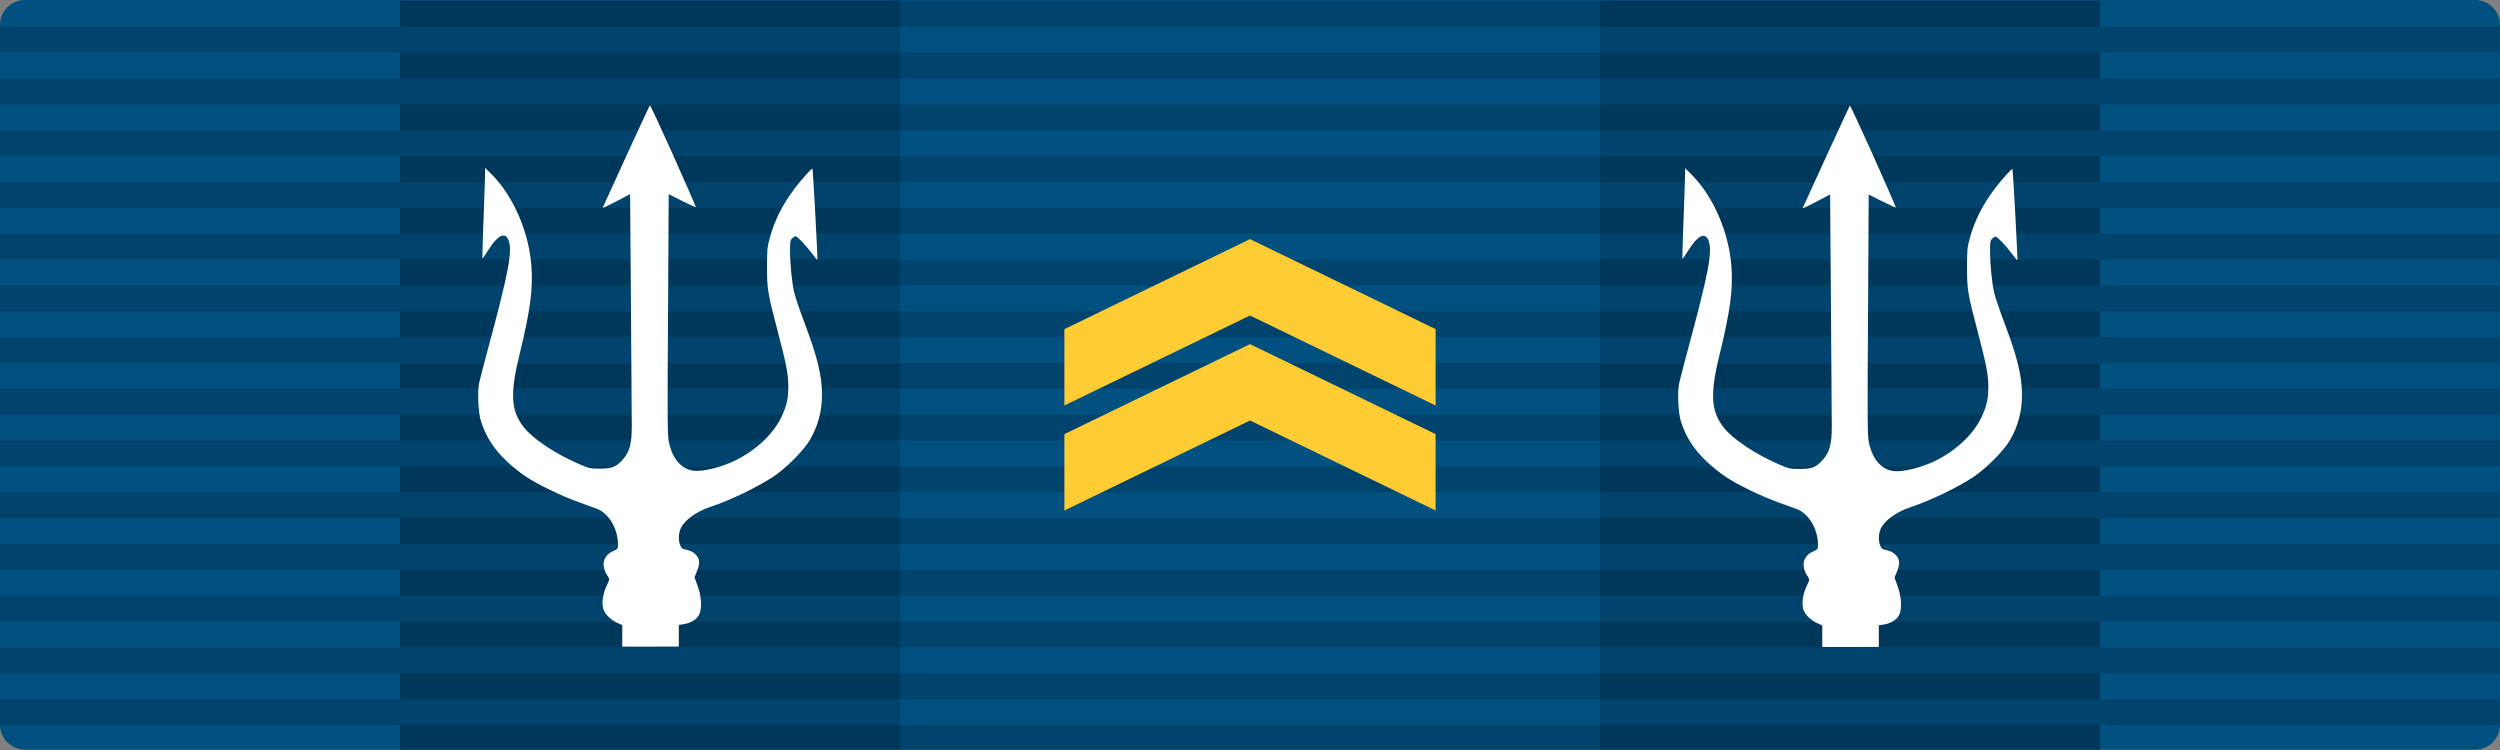 <?xml version="1.0" encoding="UTF-8" standalone="no"?>
<!-- Generator: Gravit.io -->

<svg
   style="isolation:isolate"
   viewBox="399 246 500 150"
   width="500pt"
   height="150pt"
   version="1.1"
   id="svg1035"
   sodipodi:docname="SPSF_ranks_officer.inkscape.svg"
   inkscape:version="1.1 (c4e8f9e, 2021-05-24)"
   xmlns:inkscape="http://www.inkscape.org/namespaces/inkscape"
   xmlns:sodipodi="http://sodipodi.sourceforge.net/DTD/sodipodi-0.dtd"
   xmlns:xlink="http://www.w3.org/1999/xlink"
   xmlns="http://www.w3.org/2000/svg"
   xmlns:svg="http://www.w3.org/2000/svg">
  <rect x="399" y="246" width="500" height="150" fill="#808080" stroke="none"/>
  <sodipodi:namedview
     id="namedview1037"
     pagecolor="#ffffff"
     bordercolor="#111111"
     borderopacity="1"
     inkscape:pageshadow="0"
     inkscape:pageopacity="0"
     inkscape:pagecheckerboard="1"
     inkscape:document-units="pt"
     showgrid="false"
     inkscape:zoom="0.5602454"
     inkscape:cx="277.55694"
     inkscape:cy="55.332895"
     inkscape:current-layer="svg1035"
     showguides="true"
     inkscape:snap-bbox="true"
     inkscape:snap-bbox-midpoints="true"
     inkscape:snap-bbox-edge-midpoints="true"
     fit-margin-top="0"
     lock-margins="true"
     fit-margin-left="0"
     fit-margin-right="0"
     fit-margin-bottom="0" />
  <defs
     id="defs825">
    <linearGradient
       id="linearGradient2478"
       inkscape:swatch="solid">
      <stop
         style="stop-color:#ee1c25;stop-opacity:1;"
         offset="0"
         id="stop2476" />
    </linearGradient>
    <clipPath
       id="_clipPath_6W1B9SCFNygrZJfI3SXEi6YOzVn08axW">
      <rect
         x="399"
         y="246"
         width="500"
         height="150.072"
         id="rect822" />
    </clipPath>
    <linearGradient
       x1="394.783"
       y1="476.928"
       x2="374.454"
       y2="437.142"
       id="linearGradient3652"
       xlink:href="#linearGradient7958"
       gradientUnits="userSpaceOnUse"
       gradientTransform="matrix(0.179,0,0,0.179,20.521,-43.026)" />
    <linearGradient
       id="linearGradient7958">
      <stop
         id="stop7952"
         style="stop-color:#ffc000;stop-opacity:1"
         offset="0" />
      <stop
         id="stop7954"
         style="stop-color:#ffdf80;stop-opacity:1"
         offset="0.5" />
      <stop
         id="stop7956"
         style="stop-color:#e5ac00;stop-opacity:1"
         offset="1" />
    </linearGradient>
    <linearGradient
       x1="289.355"
       y1="417.233"
       x2="352.908"
       y2="456.477"
       id="linearGradient3654"
       xlink:href="#linearGradient7958"
       gradientUnits="userSpaceOnUse"
       gradientTransform="matrix(0.179,0,0,0.179,20.521,-43.026)" />
    <linearGradient
       x1="299.143"
       y1="428.989"
       x2="376.453"
       y2="414.415"
       id="linearGradient3656"
       xlink:href="#linearGradient7958"
       gradientUnits="userSpaceOnUse"
       gradientTransform="matrix(0.051,0.172,-0.172,0.051,146.552,-55.373)" />
    <linearGradient
       x1="412.399"
       y1="402.397"
       x2="426.533"
       y2="433.863"
       id="linearGradient3658"
       xlink:href="#linearGradient7958"
       gradientUnits="userSpaceOnUse"
       gradientTransform="matrix(0.179,0,0,0.179,20.521,-43.026)" />
    <linearGradient
       x1="403.282"
       y1="433.531"
       x2="428.91"
       y2="497.435"
       id="linearGradient3660"
       xlink:href="#linearGradient7958"
       gradientUnits="userSpaceOnUse"
       gradientTransform="matrix(0.179,0,0,0.179,20.521,-43.026)" />
    <linearGradient
       x1="394.783"
       y1="476.928"
       x2="374.454"
       y2="437.142"
       id="linearGradient3652-8"
       xlink:href="#linearGradient7958"
       gradientUnits="userSpaceOnUse"
       gradientTransform="matrix(0.179,0,0,0.179,20.521,-43.026)" />
    <linearGradient
       x1="289.355"
       y1="417.233"
       x2="352.908"
       y2="456.477"
       id="linearGradient3654-7"
       xlink:href="#linearGradient7958"
       gradientUnits="userSpaceOnUse"
       gradientTransform="matrix(0.179,0,0,0.179,20.521,-43.026)" />
    <linearGradient
       x1="299.143"
       y1="428.989"
       x2="376.453"
       y2="414.415"
       id="linearGradient3656-3"
       xlink:href="#linearGradient7958"
       gradientUnits="userSpaceOnUse"
       gradientTransform="matrix(0.051,0.172,-0.172,0.051,146.552,-55.373)" />
    <linearGradient
       x1="412.399"
       y1="402.397"
       x2="426.533"
       y2="433.863"
       id="linearGradient3658-4"
       xlink:href="#linearGradient7958"
       gradientUnits="userSpaceOnUse"
       gradientTransform="matrix(0.179,0,0,0.179,20.521,-43.026)" />
    <linearGradient
       x1="403.282"
       y1="433.531"
       x2="428.91"
       y2="497.435"
       id="linearGradient3660-8"
       xlink:href="#linearGradient7958"
       gradientUnits="userSpaceOnUse"
       gradientTransform="matrix(0.179,0,0,0.179,20.521,-43.026)" />
  </defs>
  <g
     id="g13846"
     transform="matrix(2.775,0,0,2.798,-655.197,-474.29)"
     style="display:none;stroke-width:0.269">
    <path
       id="path12752"
       style="fill:#ffd970;fill-opacity:1;fill-rule:evenodd;stroke:#b28600;stroke-width:0.538;stroke-miterlimit:4;stroke-dasharray:none;stroke-opacity:1"
       d="m 91.824,19.084 -0.152,0.422 -3.949,10.828 0.016,0.018 -12.162,0.064 9.773,7.045 -4.145,11.689 10.648,-7.57 10.93,7.561 -4.316,-11.799 9.227,-6.926 -11.779,-0.045 z" />
    <path
       d="m 87.756,30.352 4.069,-11.267 4.089,11.286 11.78,0.046 -9.227,6.925 4.317,11.799 -10.931,-7.56 -10.647,7.572 4.144,-11.69 -9.774,-7.046 z"
       id="path2178-0"
       style="fill:#ffd970;fill-opacity:1;fill-rule:evenodd;stroke:none;stroke-width:0.014" />
    <g
       id="g8443"
       style="stroke-width:0.269">
      <path
         d="M 91.853,41.58 81.206,49.151 91.81,35.233 Z"
         id="path2180-3"
         style="fill:url(#linearGradient3652-8);fill-opacity:1;fill-rule:evenodd;stroke:none;stroke-width:0.014" />
      <path
         d="m 91.809,35.232 -6.46,2.23 -9.774,-7.046 z"
         id="path2182-9"
         style="fill:url(#linearGradient3654-7);fill-opacity:1;fill-rule:evenodd;stroke:none;stroke-width:0.014" />
      <path
         d="m 91.809,35.233 -4.087,-4.899 4.064,-11.14 z"
         id="path2184-8"
         style="fill:url(#linearGradient3656-3);fill-opacity:1;fill-rule:evenodd;stroke:none;stroke-width:0.014" />
      <path
         d="m 95.914,30.37 11.78,0.046 -15.884,4.817 z"
         id="path2186-6"
         style="fill:url(#linearGradient3658-4);fill-opacity:1;fill-rule:evenodd;stroke:none;stroke-width:0.014" />
      <path
         d="M 98.467,37.341 102.784,49.14 91.81,35.234 Z"
         id="path2188-5"
         style="fill:url(#linearGradient3660-8);fill-opacity:1;fill-rule:evenodd;stroke:none;stroke-width:0.014" />
    </g>
  </g>
  <path
     d="m 404,246 h 490 c 2.76,0 5,2.239 5,4.998 v 139.933 c 0,2.759 -2.24,4.998 -5,4.998 H 404 c -2.76,0 -5,-2.239 -5,-4.998 V 250.998 C 399,248.239 401.24,246 404,246 Z"
     id="use11379"
     style="fill:#005080;fill-opacity:1" />
  <g
     id="use11381"
     style="display:inline;fill:#000000;fill-opacity:0.16;stroke-width:1"
     transform="matrix(1,0,0,1,0,0.118)">
    <g
       id="g6878"
       style="opacity:1;fill:#000000;fill-opacity:0.16;stroke-width:1">
      <g
         opacity="0.25"
         id="g6820"
         style="opacity:1;fill:#000000;fill-opacity:0.16;stroke-width:1">
        <path
           d="m 479,390.899 h 340 v 5.173 H 479 Z"
           fill-rule="evenodd"
           fill="#000000"
           id="path6818"
           style="fill:#000000;fill-opacity:0.16;stroke-width:1" />
      </g>
      <g
         opacity="0.25"
         id="g6824"
         style="opacity:1;fill:#000000;fill-opacity:0.16;stroke-width:1">
        <path
           d="m 479,380.554 h 340 v 5.173 H 479 Z"
           fill-rule="evenodd"
           fill="#000000"
           id="path6822"
           style="fill:#000000;fill-opacity:0.16;stroke-width:1" />
      </g>
      <g
         opacity="0.25"
         id="g6828"
         style="opacity:1;fill:#000000;fill-opacity:0.16;stroke-width:1">
        <path
           d="m 479,370.21 h 340 v 5.172 H 479 Z"
           fill-rule="evenodd"
           fill="#000000"
           id="path6826"
           style="fill:#000000;fill-opacity:0.16;stroke-width:1" />
      </g>
      <g
         opacity="0.25"
         id="g6832"
         style="opacity:1;fill:#000000;fill-opacity:0.16;stroke-width:1">
        <path
           d="m 479,359.865 h 340 v 5.172 H 479 Z"
           fill-rule="evenodd"
           fill="#000000"
           id="path6830"
           style="fill:#000000;fill-opacity:0.16;stroke-width:1" />
      </g>
      <g
         opacity="0.25"
         id="g6836"
         style="opacity:1;fill:#000000;fill-opacity:0.16;stroke-width:1">
        <path
           d="m 479,349.52 h 340 v 5.172 H 479 Z"
           fill-rule="evenodd"
           fill="#000000"
           id="path6834"
           style="fill:#000000;fill-opacity:0.16;stroke-width:1" />
      </g>
      <g
         opacity="0.25"
         id="g6840"
         style="opacity:1;fill:#000000;fill-opacity:0.16;stroke-width:1">
        <path
           d="m 479,339.175 h 340 v 5.173 H 479 Z"
           fill-rule="evenodd"
           fill="#000000"
           id="path6838"
           style="fill:#000000;fill-opacity:0.16;stroke-width:1" />
      </g>
      <g
         opacity="0.25"
         id="g6844"
         style="opacity:1;fill:#000000;fill-opacity:0.16;stroke-width:1">
        <path
           d="m 479,328.83 h 340 v 5.173 H 479 Z"
           fill-rule="evenodd"
           fill="#000000"
           id="path6842"
           style="fill:#000000;fill-opacity:0.16;stroke-width:1" />
      </g>
      <g
         opacity="0.25"
         id="g6848"
         style="opacity:1;fill:#000000;fill-opacity:0.16;stroke-width:1">
        <path
           d="m 479,318.486 h 340 v 5.172 H 479 Z"
           fill-rule="evenodd"
           fill="#000000"
           id="path6846"
           style="fill:#000000;fill-opacity:0.16;stroke-width:1" />
      </g>
      <g
         opacity="0.25"
         id="g6852"
         style="opacity:1;fill:#000000;fill-opacity:0.16;stroke-width:1">
        <path
           d="m 479,308.141 h 340 v 5.172 H 479 Z"
           fill-rule="evenodd"
           fill="#000000"
           id="path6850"
           style="fill:#000000;fill-opacity:0.16;stroke-width:1" />
      </g>
      <g
         opacity="0.25"
         id="g6856"
         style="opacity:1;fill:#000000;fill-opacity:0.16;stroke-width:1">
        <path
           d="m 479,297.796 h 340 v 5.172 H 479 Z"
           fill-rule="evenodd"
           fill="#000000"
           id="path6854"
           style="fill:#000000;fill-opacity:0.16;stroke-width:1" />
      </g>
      <g
         opacity="0.25"
         id="g6860"
         style="opacity:1;fill:#000000;fill-opacity:0.16;stroke-width:1">
        <path
           d="m 479,287.451 h 340 v 5.173 H 479 Z"
           fill-rule="evenodd"
           fill="#000000"
           id="path6858"
           style="fill:#000000;fill-opacity:0.16;stroke-width:1" />
      </g>
      <g
         opacity="0.25"
         id="g6864"
         style="opacity:1;fill:#000000;fill-opacity:0.16;stroke-width:1">
        <path
           d="m 479,277.106 h 340 v 5.173 H 479 Z"
           fill-rule="evenodd"
           fill="#000000"
           id="path6862"
           style="fill:#000000;fill-opacity:0.16;stroke-width:1" />
      </g>
      <g
         opacity="0.25"
         id="g6868"
         style="opacity:1;fill:#000000;fill-opacity:0.16;stroke-width:1">
        <path
           d="m 479,266.762 h 340 v 5.172 H 479 Z"
           fill-rule="evenodd"
           fill="#000000"
           id="path6866"
           style="fill:#000000;fill-opacity:0.16;stroke-width:1" />
      </g>
      <g
         opacity="0.25"
         id="g6872"
         style="opacity:1;fill:#000000;fill-opacity:0.16;stroke-width:1">
        <path
           d="m 479,256.417 h 340 v 5.172 H 479 Z"
           fill-rule="evenodd"
           fill="#000000"
           id="path6870"
           style="fill:#000000;fill-opacity:0.16;stroke-width:1" />
      </g>
      <g
         opacity="0.25"
         id="g6876"
         style="opacity:1;fill:#000000;fill-opacity:0.16;stroke-width:1">
        <path
           d="m 479,246.072 h 340 v 5.172 H 479 Z"
           fill-rule="evenodd"
           fill="#000000"
           id="path6874"
           style="fill:#000000;fill-opacity:0.16;stroke-width:1" />
      </g>
    </g>
    <rect
       x="479"
       y="246"
       width="100"
       height="150"
       fill="#930007"
       id="rect6880"
       style="opacity:1;fill:#000000;fill-opacity:0.16;stroke-width:1" />
    <rect
       x="719"
       y="246"
       width="100"
       height="150"
       fill="#930007"
       id="rect6882"
       style="opacity:1;fill:#000000;fill-opacity:0.16;stroke-width:1" />
    <g
       id="g6940"
       style="opacity:1;fill:#000000;fill-opacity:0.16;stroke-width:1">
      <g
         opacity="0.25"
         id="g6886"
         style="opacity:1;fill:#000000;fill-opacity:0.16;stroke-width:1">
        <path
           d="m 399,385.727 h 80 v 5.172 h -80 z"
           fill-rule="evenodd"
           fill="#000000"
           id="path6884"
           style="fill:#000000;fill-opacity:0.16;stroke-width:1" />
      </g>
      <g
         opacity="0.25"
         id="g6890"
         style="opacity:1;fill:#000000;fill-opacity:0.16;stroke-width:1">
        <path
           d="m 399,375.382 h 80 v 5.172 h -80 z"
           fill-rule="evenodd"
           fill="#000000"
           id="path6888"
           style="fill:#000000;fill-opacity:0.16;stroke-width:1" />
      </g>
      <g
         opacity="0.25"
         id="g6894"
         style="opacity:1;fill:#000000;fill-opacity:0.16;stroke-width:1">
        <path
           d="m 399,365.037 h 80 v 5.172 h -80 z"
           fill-rule="evenodd"
           fill="#000000"
           id="path6892"
           style="fill:#000000;fill-opacity:0.16;stroke-width:1" />
      </g>
      <g
         opacity="0.25"
         id="g6898"
         style="opacity:1;fill:#000000;fill-opacity:0.16;stroke-width:1">
        <path
           d="m 399,354.692 h 80 v 5.173 h -80 z"
           fill-rule="evenodd"
           fill="#000000"
           id="path6896"
           style="fill:#000000;fill-opacity:0.16;stroke-width:1" />
      </g>
      <g
         opacity="0.25"
         id="g6902"
         style="opacity:1;fill:#000000;fill-opacity:0.16;stroke-width:1">
        <path
           d="m 399,344.347 h 80 v 5.173 h -80 z"
           fill-rule="evenodd"
           fill="#000000"
           id="path6900"
           style="fill:#000000;fill-opacity:0.16;stroke-width:1" />
      </g>
      <g
         opacity="0.25"
         id="g6906"
         style="opacity:1;fill:#000000;fill-opacity:0.16;stroke-width:1">
        <path
           d="m 399,334.003 h 80 v 5.172 h -80 z"
           fill-rule="evenodd"
           fill="#000000"
           id="path6904"
           style="fill:#000000;fill-opacity:0.16;stroke-width:1" />
      </g>
      <g
         opacity="0.25"
         id="g6910"
         style="opacity:1;fill:#000000;fill-opacity:0.16;stroke-width:1">
        <path
           d="m 399,323.658 h 80 v 5.172 h -80 z"
           fill-rule="evenodd"
           fill="#000000"
           id="path6908"
           style="fill:#000000;fill-opacity:0.16;stroke-width:1" />
      </g>
      <g
         opacity="0.25"
         id="g6914"
         style="opacity:1;fill:#000000;fill-opacity:0.16;stroke-width:1">
        <path
           d="m 399,313.313 h 80 v 5.172 h -80 z"
           fill-rule="evenodd"
           fill="#000000"
           id="path6912"
           style="fill:#000000;fill-opacity:0.16;stroke-width:1" />
      </g>
      <g
         opacity="0.25"
         id="g6918"
         style="opacity:1;fill:#000000;fill-opacity:0.16;stroke-width:1">
        <path
           d="m 399,302.968 h 80 v 5.173 h -80 z"
           fill-rule="evenodd"
           fill="#000000"
           id="path6916"
           style="fill:#000000;fill-opacity:0.16;stroke-width:1" />
      </g>
      <g
         opacity="0.25"
         id="g6922"
         style="opacity:1;fill:#000000;fill-opacity:0.16;stroke-width:1">
        <path
           d="m 399,292.623 h 80 v 5.173 h -80 z"
           fill-rule="evenodd"
           fill="#000000"
           id="path6920"
           style="fill:#000000;fill-opacity:0.16;stroke-width:1" />
      </g>
      <g
         opacity="0.25"
         id="g6926"
         style="opacity:1;fill:#000000;fill-opacity:0.16;stroke-width:1">
        <path
           d="m 399,282.279 h 80 v 5.172 h -80 z"
           fill-rule="evenodd"
           fill="#000000"
           id="path6924"
           style="fill:#000000;fill-opacity:0.16;stroke-width:1" />
      </g>
      <g
         opacity="0.25"
         id="g6930"
         style="opacity:1;fill:#000000;fill-opacity:0.16;stroke-width:1">
        <path
           d="m 399,271.934 h 80 v 5.172 h -80 z"
           fill-rule="evenodd"
           fill="#000000"
           id="path6928"
           style="fill:#000000;fill-opacity:0.16;stroke-width:1" />
      </g>
      <g
         opacity="0.25"
         id="g6934"
         style="opacity:1;fill:#000000;fill-opacity:0.16;stroke-width:1">
        <path
           d="m 399,261.589 h 80 v 5.172 h -80 z"
           fill-rule="evenodd"
           fill="#000000"
           id="path6932"
           style="fill:#000000;fill-opacity:0.16;stroke-width:1" />
      </g>
      <g
         opacity="0.25"
         id="g6938"
         style="opacity:1;fill:#000000;fill-opacity:0.16;stroke-width:1">
        <path
           d="m 399,251.244 h 80 v 5.173 h -80 z"
           fill-rule="evenodd"
           fill="#000000"
           id="path6936"
           style="fill:#000000;fill-opacity:0.16;stroke-width:1" />
      </g>
    </g>
    <g
       id="g6998"
       style="opacity:1;fill:#000000;fill-opacity:0.16;stroke-width:1">
      <g
         opacity="0.25"
         id="g6944"
         style="opacity:1;fill:#000000;fill-opacity:0.16;stroke-width:1">
        <path
           d="m 819,385.727 h 80 v 5.172 h -80 z"
           fill-rule="evenodd"
           fill="#000000"
           id="path6942"
           style="fill:#000000;fill-opacity:0.16;stroke-width:1" />
      </g>
      <g
         opacity="0.25"
         id="g6948"
         style="opacity:1;fill:#000000;fill-opacity:0.16;stroke-width:1">
        <path
           d="m 819,375.382 h 80 v 5.172 h -80 z"
           fill-rule="evenodd"
           fill="#000000"
           id="path6946"
           style="fill:#000000;fill-opacity:0.16;stroke-width:1" />
      </g>
      <g
         opacity="0.25"
         id="g6952"
         style="opacity:1;fill:#000000;fill-opacity:0.16;stroke-width:1">
        <path
           d="m 819,365.037 h 80 v 5.172 h -80 z"
           fill-rule="evenodd"
           fill="#000000"
           id="path6950"
           style="fill:#000000;fill-opacity:0.16;stroke-width:1" />
      </g>
      <g
         opacity="0.25"
         id="g6956"
         style="opacity:1;fill:#000000;fill-opacity:0.16;stroke-width:1">
        <path
           d="m 819,354.692 h 80 v 5.173 h -80 z"
           fill-rule="evenodd"
           fill="#000000"
           id="path6954"
           style="fill:#000000;fill-opacity:0.16;stroke-width:1" />
      </g>
      <g
         opacity="0.25"
         id="g6960"
         style="opacity:1;fill:#000000;fill-opacity:0.16;stroke-width:1">
        <path
           d="m 819,344.347 h 80 v 5.173 h -80 z"
           fill-rule="evenodd"
           fill="#000000"
           id="path6958"
           style="fill:#000000;fill-opacity:0.16;stroke-width:1" />
      </g>
      <g
         opacity="0.25"
         id="g6964"
         style="opacity:1;fill:#000000;fill-opacity:0.16;stroke-width:1">
        <path
           d="m 819,334.003 h 80 v 5.172 h -80 z"
           fill-rule="evenodd"
           fill="#000000"
           id="path6962"
           style="fill:#000000;fill-opacity:0.16;stroke-width:1" />
      </g>
      <g
         opacity="0.25"
         id="g6968"
         style="opacity:1;fill:#000000;fill-opacity:0.16;stroke-width:1">
        <path
           d="m 819,323.658 h 80 v 5.172 h -80 z"
           fill-rule="evenodd"
           fill="#000000"
           id="path6966"
           style="fill:#000000;fill-opacity:0.16;stroke-width:1" />
      </g>
      <g
         opacity="0.25"
         id="g6972"
         style="opacity:1;fill:#000000;fill-opacity:0.16;stroke-width:1">
        <path
           d="m 819,313.313 h 80 v 5.172 h -80 z"
           fill-rule="evenodd"
           fill="#000000"
           id="path6970"
           style="fill:#000000;fill-opacity:0.16;stroke-width:1" />
      </g>
      <g
         opacity="0.25"
         id="g6976"
         style="opacity:1;fill:#000000;fill-opacity:0.16;stroke-width:1">
        <path
           d="m 819,302.968 h 80 v 5.173 h -80 z"
           fill-rule="evenodd"
           fill="#000000"
           id="path6974"
           style="fill:#000000;fill-opacity:0.16;stroke-width:1" />
      </g>
      <g
         opacity="0.25"
         id="g6980"
         style="opacity:1;fill:#000000;fill-opacity:0.16;stroke-width:1">
        <path
           d="m 819,292.623 h 80 v 5.173 h -80 z"
           fill-rule="evenodd"
           fill="#000000"
           id="path6978"
           style="fill:#000000;fill-opacity:0.16;stroke-width:1" />
      </g>
      <g
         opacity="0.25"
         id="g6984"
         style="opacity:1;fill:#000000;fill-opacity:0.16;stroke-width:1">
        <path
           d="m 819,282.279 h 80 v 5.172 h -80 z"
           fill-rule="evenodd"
           fill="#000000"
           id="path6982"
           style="fill:#000000;fill-opacity:0.16;stroke-width:1" />
      </g>
      <g
         opacity="0.25"
         id="g6988"
         style="opacity:1;fill:#000000;fill-opacity:0.16;stroke-width:1">
        <path
           d="m 819,271.934 h 80 v 5.172 h -80 z"
           fill-rule="evenodd"
           fill="#000000"
           id="path6986"
           style="fill:#000000;fill-opacity:0.16;stroke-width:1" />
      </g>
      <g
         opacity="0.25"
         id="g6992"
         style="opacity:1;fill:#000000;fill-opacity:0.16;stroke-width:1">
        <path
           d="m 819,261.589 h 80 v 5.172 h -80 z"
           fill-rule="evenodd"
           fill="#000000"
           id="path6990"
           style="fill:#000000;fill-opacity:0.16;stroke-width:1" />
      </g>
      <g
         opacity="0.25"
         id="g6996"
         style="opacity:1;fill:#000000;fill-opacity:0.16;stroke-width:1">
        <path
           d="m 819,251.244 h 80 v 5.173 h -80 z"
           fill-rule="evenodd"
           fill="#000000"
           id="path6994"
           style="fill:#000000;fill-opacity:0.16;stroke-width:1" />
      </g>
    </g>
  </g>
  <path
     d="m 534.761,375.319 q 0.002,-2.427 0,-4.332 l 0.976,-0.148 c 1.297,-0.188 2.446,-0.858 2.999,-1.746 0.7,-1.129 0.611,-3.689 -0.217,-5.933 l -0.612,-1.711 0.508,-1.267 c 0.612,-1.5 0.533,-2.432 -0.276,-3.275 -0.538,-0.552 -1.085,-0.809 -2.372,-1.085 -0.977,-0.217 -1.327,-2.599 -0.626,-4.142 0.764,-1.667 3.18,-3.408 6.006,-4.33 3.807,-1.253 9.252,-3.867 12.462,-5.977 2.57,-1.697 6.15,-5.277 7.388,-7.417 1.617,-2.782 2.401,-5.716 2.401,-9.079 0,-3.699 -0.917,-7.491 -3.471,-14.238 -0.903,-2.386 -1.835,-5.119 -2.067,-6.07 -0.473,-1.938 -0.853,-5.79 -0.853,-8.606 0,-1.608 0.059,-1.938 0.409,-2.293 0.232,-0.227 0.538,-0.414 0.706,-0.414 0.335,0 1.943,1.681 3.304,3.471 0.532,0.721 1.006,1.268 1.055,1.243 0.089,-0.113 -0.873,-18.103 -0.996,-18.217 -0.138,-0.148 -2.185,2.131 -3.546,3.931 -2.446,3.24 -4.054,6.44 -5,9.956 -0.489,1.805 -0.533,2.338 -0.533,5.81 0,4.354 0.118,5.104 2.12,12.767 1.731,6.574 2.131,8.606 2.141,11.027 0.015,2.412 -0.365,4.064 -1.42,6.234 -1.653,3.363 -4.967,6.5 -9.05,8.546 -2.89,1.44 -6.697,2.372 -8.546,2.111 -2.431,-0.35 -4.177,-2.402 -4.878,-5.735 -0.276,-1.297 -0.305,-4.434 -0.167,-25.521 l 0.133,-24.046 2.678,1.346 c 1.484,0.73 2.722,1.302 2.752,1.267 0.044,-0.044 -1.973,-4.69 -4.498,-10.321 -2.52,-5.627 -4.631,-10.154 -4.705,-10.076 -0.108,0.124 -9.162,19.82 -9.434,20.506 -0.049,0.108 1.174,-0.464 2.708,-1.273 l 2.781,-1.464 0.168,21.782 c 0.089,11.989 0.167,23.046 0.167,24.574 0.015,3.487 -0.429,5.183 -1.745,6.663 -1.361,1.548 -2.185,1.884 -4.616,1.884 -1.988,0 -2.141,-0.03 -4.236,-0.932 -4.754,-2.062 -9.158,-5.001 -11.008,-7.353 -2.599,-3.319 -2.781,-6.697 -0.794,-14.77 2.082,-8.453 2.673,-12.936 2.323,-17.507 -0.518,-6.85 -3.669,-14.05 -8.023,-18.365 l -1.243,-1.223 v 1.134 c 0,0.611 -0.045,2.185 -0.104,3.487 -0.182,3.989 -0.478,13.482 -0.429,13.546 0.03,0.025 0.562,-0.754 1.179,-1.731 1.864,-2.978 3.314,-3.698 4.019,-2.031 0.873,2.096 0.079,6.361 -3.916,21.176 -0.976,3.605 -1.864,7.032 -1.967,7.629 -0.341,1.849 -0.124,5.824 0.394,7.461 1.011,3.151 2.555,5.548 5.262,8.103 0.977,0.932 2.629,2.249 3.669,2.939 2.461,1.632 6.924,3.802 10.549,5.119 1.573,0.582 3.255,1.193 3.728,1.361 2.343,0.873 4.207,4.024 4.192,7.096 0,0.913 -0.015,0.947 -1.026,1.391 -2.002,0.873 -2.431,2.979 -0.991,5.025 0.365,0.558 0.365,0.572 -0.291,1.963 -0.735,1.588 -0.981,3.487 -0.582,4.66 0.306,0.962 1.499,2.111 2.737,2.659 l 1.011,0.463 v 4.298 c 0.785,0.008 2.103,0.028 11.313,0 z m -5.124,11.158"
     vector-effect="non-scaling-stroke"
     stroke-width="2"
     stroke-linejoin="miter"
     stroke-linecap="square"
     stroke-miterlimit="3"
     id="use11383"
     style="isolation:isolate;fill:#ffffff;fill-opacity:1" />
  <path
     d="m 774.761,375.391 q 0.002,-2.428 0,-4.333 l 0.976,-0.148 c 1.297,-0.187 2.446,-0.858 2.999,-1.745 0.7,-1.13 0.611,-3.689 -0.217,-5.933 l -0.612,-1.711 0.508,-1.268 c 0.612,-1.499 0.533,-2.431 -0.276,-3.274 -0.538,-0.553 -1.085,-0.809 -2.372,-1.085 -0.977,-0.217 -1.327,-2.599 -0.626,-4.143 0.764,-1.667 3.18,-3.407 6.006,-4.33 3.807,-1.252 9.252,-3.866 12.462,-5.977 2.57,-1.696 6.15,-5.276 7.388,-7.417 1.617,-2.781 2.401,-5.715 2.401,-9.079 0,-3.698 -0.917,-7.491 -3.471,-14.237 -0.903,-2.387 -1.835,-5.119 -2.067,-6.071 -0.473,-1.938 -0.853,-5.789 -0.853,-8.605 0,-1.608 0.059,-1.938 0.409,-2.293 0.232,-0.227 0.538,-0.415 0.706,-0.415 0.335,0 1.943,1.682 3.304,3.472 0.532,0.72 1.006,1.268 1.055,1.243 0.089,-0.114 -0.873,-18.104 -0.996,-18.217 -0.138,-0.148 -2.185,2.13 -3.546,3.93 -2.446,3.24 -4.054,6.441 -5,9.957 -0.489,1.805 -0.533,2.338 -0.533,5.809 0,4.355 0.118,5.104 2.12,12.768 1.731,6.574 2.131,8.606 2.141,11.027 0.015,2.412 -0.365,4.064 -1.42,6.233 -1.653,3.364 -4.967,6.5 -9.05,8.547 -2.89,1.44 -6.697,2.372 -8.546,2.111 -2.431,-0.351 -4.177,-2.402 -4.878,-5.736 -0.276,-1.297 -0.305,-4.433 -0.167,-25.521 l 0.133,-24.046 2.678,1.347 c 1.484,0.729 2.722,1.301 2.752,1.267 0.044,-0.044 -1.973,-4.69 -4.498,-10.322 -2.52,-5.627 -4.631,-10.154 -4.705,-10.075 -0.108,0.123 -9.162,19.82 -9.434,20.505 -0.049,0.109 1.174,-0.463 2.708,-1.272 l 2.781,-1.465 0.168,21.783 c 0.089,11.989 0.167,23.045 0.167,24.574 0.015,3.486 -0.429,5.183 -1.745,6.662 -1.361,1.549 -2.185,1.884 -4.616,1.884 -1.988,0 -2.141,-0.029 -4.236,-0.932 -4.754,-2.061 -9.158,-5 -11.008,-7.353 -2.599,-3.319 -2.781,-6.697 -0.794,-14.77 2.082,-8.452 2.673,-12.935 2.323,-17.507 -0.518,-6.85 -3.669,-14.05 -8.023,-18.365 l -1.243,-1.223 v 1.135 c 0,0.611 -0.045,2.184 -0.104,3.486 -0.182,3.99 -0.478,13.483 -0.429,13.547 0.03,0.025 0.562,-0.754 1.179,-1.731 1.864,-2.979 3.314,-3.699 4.019,-2.032 0.873,2.096 0.079,6.362 -3.916,21.176 -0.976,3.605 -1.864,7.033 -1.967,7.629 -0.341,1.85 -0.124,5.825 0.394,7.462 1.011,3.151 2.555,5.548 5.262,8.102 0.977,0.932 2.629,2.249 3.669,2.94 2.461,1.632 6.924,3.802 10.549,5.118 1.573,0.582 3.255,1.194 3.728,1.362 2.343,0.872 4.207,4.024 4.192,7.096 0,0.912 -0.015,0.947 -1.026,1.391 -2.002,0.873 -2.431,2.978 -0.991,5.025 0.365,0.557 0.365,0.572 -0.291,1.963 -0.735,1.588 -0.981,3.486 -0.582,4.66 0.306,0.962 1.499,2.111 2.737,2.658 l 1.011,0.464 v 4.298 c 0.785,0.008 2.103,0.028 11.313,0 z m -5.124,11.157"
     vector-effect="non-scaling-stroke"
     stroke-width="2"
     stroke-linejoin="miter"
     stroke-linecap="square"
     stroke-miterlimit="3"
     id="use11385"
     style="isolation:isolate;fill:#ffffff;fill-opacity:1" />
  <path
     style="display:inline;fill:#ffcc33;fill-opacity:1;stroke:none;stroke-width:0.75;stroke-linecap:butt;stroke-linejoin:round;stroke-miterlimit:4;stroke-dasharray:none;stroke-opacity:1"
     d="m 686.125,348.101 v -15.275 l -37.125,-18 -37.125,18 v 15.275 l 37.125,-18 z"
     id="use6030"
     inkscape:connector-curvature="0"
     sodipodi:nodetypes="ccccccc" />
  <path
     style="display:inline;fill:#ffcc33;fill-opacity:1;stroke:none;stroke-width:0.75;stroke-linecap:butt;stroke-linejoin:round;stroke-miterlimit:4;stroke-dasharray:none;stroke-opacity:1"
     d="m 686.125,327.101 v -15.275 l -37.125,-18 -37.125,18 v 15.275 l 37.125,-18 z"
     id="use6032"
     inkscape:connector-curvature="0"
     sodipodi:nodetypes="ccccccc" />
</svg>
